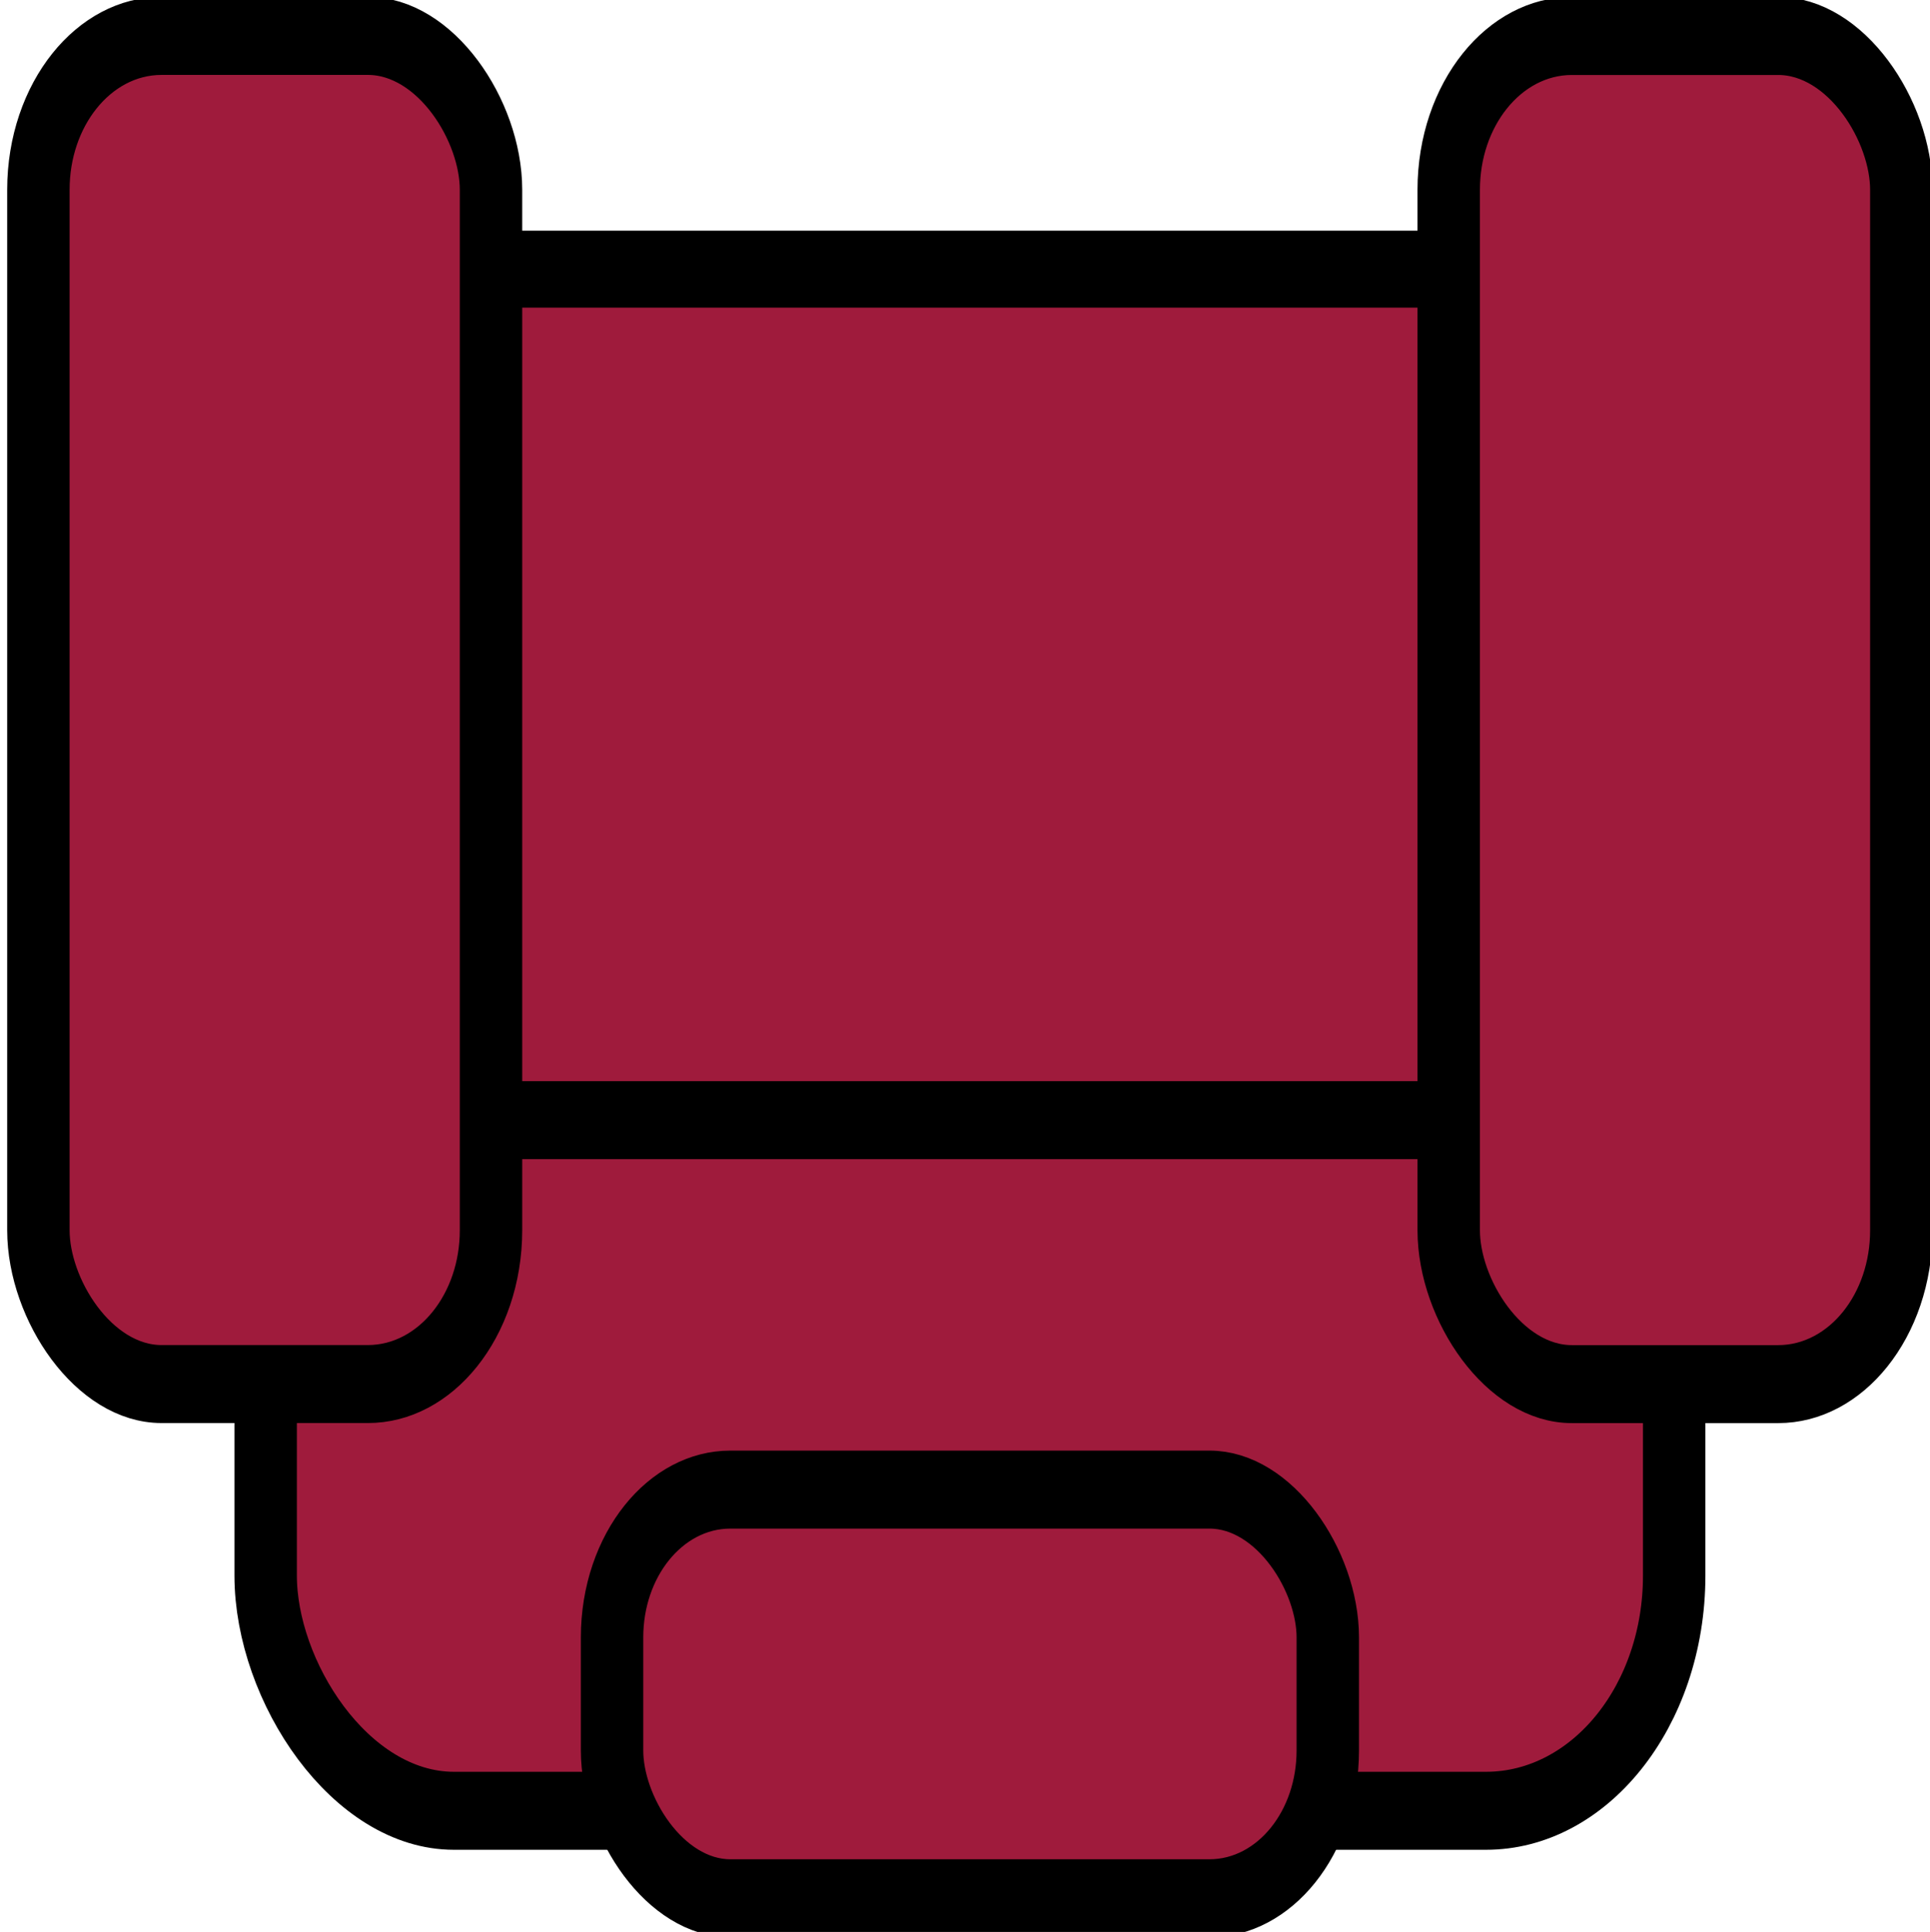 <?xml version="1.0" encoding="UTF-8" standalone="no"?>
<!-- Created with Inkscape (http://www.inkscape.org/) -->

<svg
   xmlns:dc="http://purl.org/dc/elements/1.1/"
   xmlns:cc="http://creativecommons.org/ns#"
   xmlns:rdf="http://www.w3.org/1999/02/22-rdf-syntax-ns#"
   xmlns:svg="http://www.w3.org/2000/svg"
   xmlns="http://www.w3.org/2000/svg"
   xmlns:sodipodi="http://sodipodi.sourceforge.net/DTD/sodipodi-0.dtd"
   xmlns:inkscape="http://www.inkscape.org/namespaces/inkscape"
   version="1.1"
   width="119.898"
   height="119.991"
   id="svg2"
   inkscape:version="0.48.4 r9939"
   sodipodi:docname="seat_gray.svg">
  <sodipodi:namedview
     pagecolor="#ffffff"
     bordercolor="#666666"
     borderopacity="1"
     objecttolerance="10"
     gridtolerance="10"
     guidetolerance="10"
     inkscape:pageopacity="0"
     inkscape:pageshadow="2"
     inkscape:window-width="1298"
     inkscape:window-height="1005"
     id="namedview3007"
     showgrid="false"
     inkscape:zoom="1.9668161"
     inkscape:cx="15.702462"
     inkscape:cy="59.995441"
     inkscape:window-x="1521"
     inkscape:window-y="316"
     inkscape:window-maximized="0"
     inkscape:current-layer="svg2" />
  <defs
     id="defs4" />
  <g
     transform="translate(-771.803,-705.884)"
     id="layer1"
     style="fill:#9f1b3c;fill-opacity:1">
    <g
       transform="matrix(0.843,0,0,1.053,121.617,-43.446)"
       id="g2995"
       style="fill:#9f1b3c;fill-opacity:1">
      <rect
         width="97.364"
         height="59.741"
         x="794.07"
         y="727.489"
         id="rect2995"
         style="fill:#9f1b3c;fill-opacity:1;stroke:#000000;stroke-width:4.541;stroke-miterlimit:1.45;stroke-dasharray:none" />
      <rect
         width="103.798"
         height="40.736"
         ry="13.875"
         x="790.854"
         y="777.684"
         id="rect2997"
         style="fill:#9f1b3c;fill-opacity:1;stroke:#000000;stroke-width:4.6;stroke-miterlimit:1.45;stroke-dasharray:none" />
      <rect
         width="33.354"
         height="79.516"
         ry="9.072"
         x="774.106"
         y="713.733"
         id="rect2999"
         style="fill:#9f1b3c;fill-opacity:1;stroke:#000000;stroke-width:4.6;stroke-miterlimit:1.45;stroke-dasharray:none" />
      <rect
         width="52.744"
         height="24.104"
         ry="8.717"
         x="816.381"
         y="799.475"
         id="rect3019"
         style="fill:#9f1b3c;fill-opacity:1;stroke:#000000;stroke-width:4.6;stroke-miterlimit:1.45;stroke-dasharray:none" />
      <rect
         width="33.354"
         height="79.516"
         ry="9.072"
         x="878.037"
         y="713.737"
         id="rect2999-6"
         style="fill:#9f1b3c;fill-opacity:1;stroke:#000000;stroke-width:4.6;stroke-miterlimit:1.45;stroke-dasharray:none" />
    </g>
  </g>
</svg>
